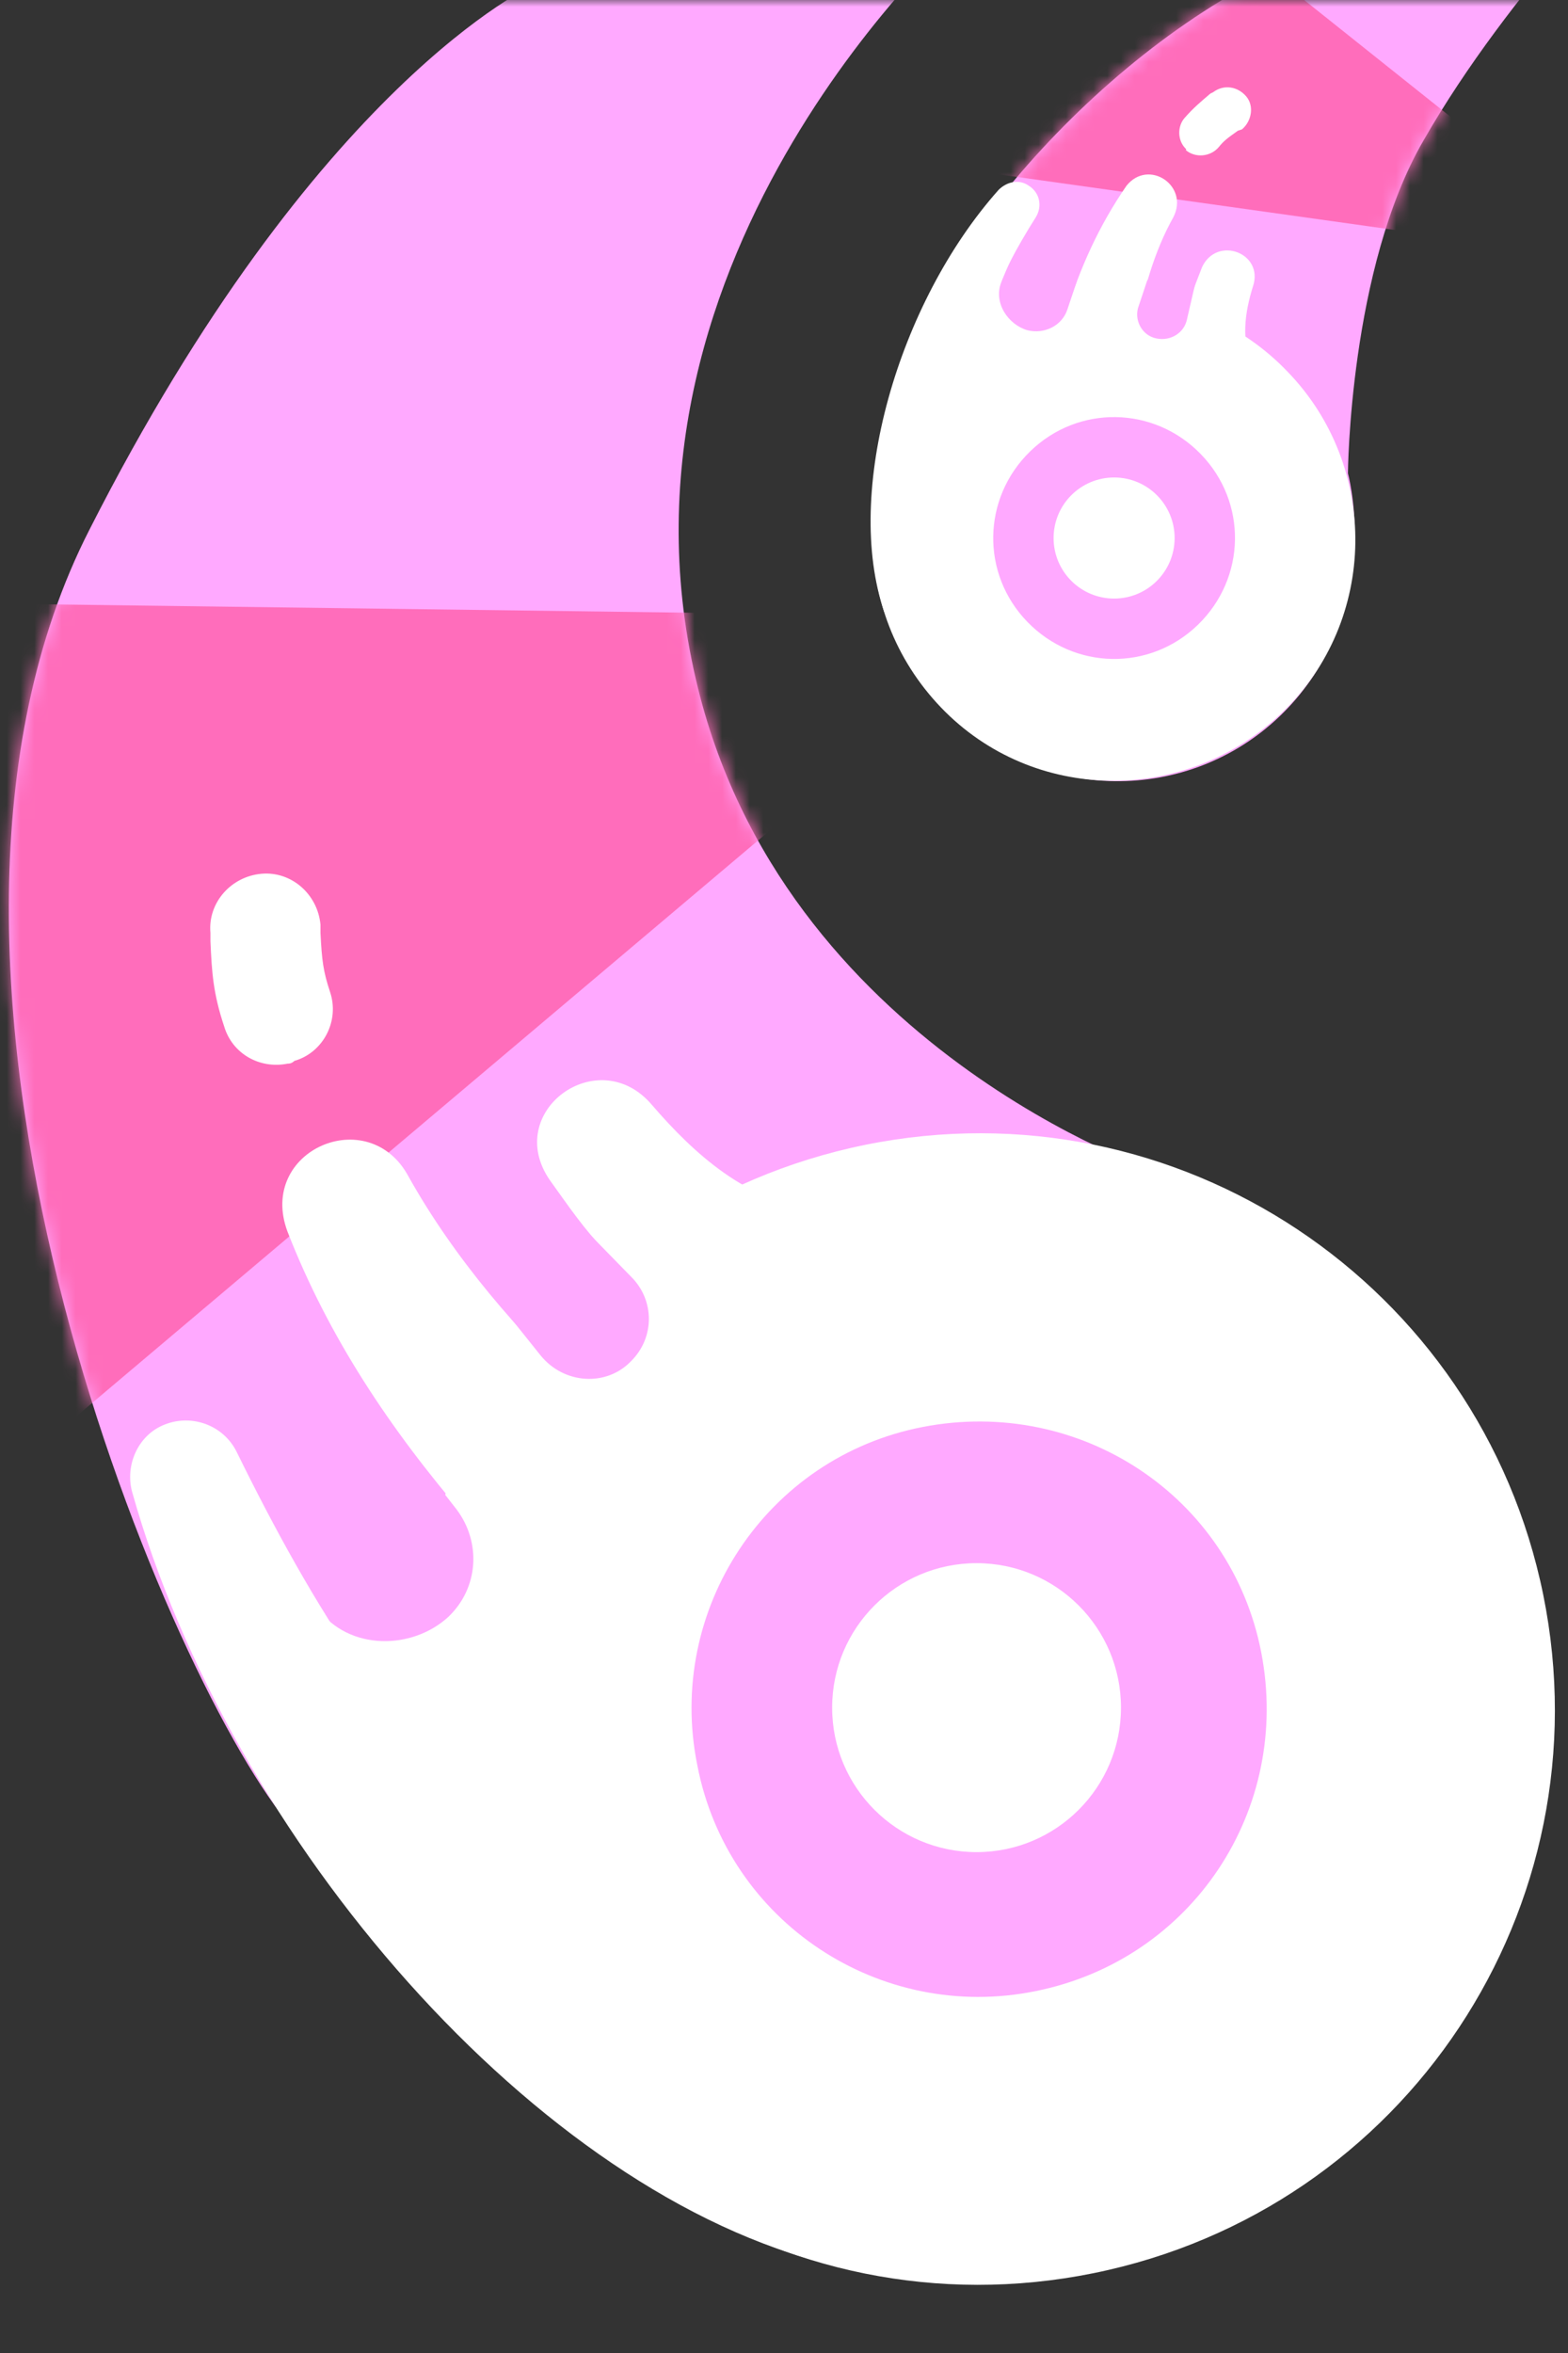 <svg width="114" height="171" viewBox="0 0 114 171" fill="none" xmlns="http://www.w3.org/2000/svg">
<rect x="0" y="0" width="114" height="171" fill="#333333" stroke="none"/>
<g clip-path="url(#clip0_406_11342)">
<mask id="mask0_406_11342" style="mask-type:luminance" maskUnits="userSpaceOnUse" x="0" y="0" width="114" height="171">
<path d="M114 0H0V171H114V0Z" fill="white"/>
</mask>
<g mask="url(#mask0_406_11342)">
<path d="M84.2 85.2C84.2 85.2 56.8 76.1 50.6 49.4C43.3 18.2 70.1 -5.3 70.1 -5.3L38.8 -1.1C38.8 -1.1 23 6 6.5 38.5C-9.7 70.2 11.9 121.3 20.8 132.3C32 146.1 54.8 167.4 79.9 162.3C101.2 158 115 137.2 110.7 115.9C106.8 96.6 84.2 85.2 84.2 85.2Z" fill="#FFA9FF"/>
<mask id="mask1_406_11342" style="mask-type:luminance" maskUnits="userSpaceOnUse" x="0" y="-6" width="112" height="170">
<path d="M84.2 85.2C84.2 85.2 56.8 76.1 50.6 49.4C43.3 18.2 70.1 -5.3 70.1 -5.3L38.8 -1.1C38.8 -1.1 23 6 6.5 38.5C-9.7 70.2 11.9 121.3 20.8 132.3C32 146.1 54.8 167.4 79.9 162.3C101.2 158 115 137.2 110.7 115.9C106.8 96.6 84.2 85.2 84.2 85.2Z" fill="white"/>
</mask>
<g mask="url(#mask1_406_11342)">
<path d="M-28.8 43.5L55.6 44.6L60.3 56.7L-20 124.5L-28.8 43.5Z" fill="#FF6DBB"/>
</g>
<path d="M62.9 83.2C40.3 87.8 25.6 109.8 30.2 132.5C34.8 155.2 56.8 169.8 79.5 165.2C102.2 160.6 116.8 138.6 112.2 115.9C107.6 93.3 85.6 78.6 62.9 83.2ZM75.3 144.7C64 147 52.9 139.7 50.7 128.3C48.4 117 55.7 105.9 67.1 103.7C78.5 101.5 89.5 108.7 91.7 120.1C93.9 131.5 86.7 142.4 75.3 144.7Z" fill="white"/>
<path d="M71 134.6C76.799 134.6 81.5 129.899 81.5 124.1C81.5 118.301 76.799 113.6 71 113.6C65.201 113.6 60.5 118.301 60.5 124.1C60.5 129.899 65.201 134.6 71 134.6Z" fill="white"/>
<path d="M29.7 85.5C33 91.4 37.7 96.9 42.7 101.5C44.4 103 46.2 104.5 48 105.7C55.1 111.1 47.8 121.6 40.3 116.7C37.9 114.7 35.8 112.4 33.8 110.2C28.4 103.9 23.9 97.2 20.9 89.5C18.7 83.6 26.8 80.1 29.7 85.5Z" fill="white"/>
<path d="M20.9 77.3C18.9 77.7 16.9 76.6 16.3 74.6C15.5 72.2 15.4 70.7 15.3 68.4V67.8C15.1 65.6 16.8 63.7 19 63.5C21.2 63.3 23.1 65 23.3 67.2V67.8C23.4 69.8 23.5 70.6 24 72.1C24.7 74.2 23.5 76.5 21.4 77.1C21.2 77.3 21 77.3 20.9 77.3Z" fill="white"/>
<path d="M47.4 80.3C50.5 83.9 54.3 87.3 59.2 87.9C60.1 88 61.1 88.1 62 88.1H63.4C66.7 88.1 69.3 90.8 69.3 94C69.3 97.5 66.2 100.3 62.7 99.9C62.4 99.9 61.1 99.7 60.8 99.7C55.3 99.1 50.6 97 46.5 93.4C46.3 93.2 46.1 93 45.9 92.8C45.3 92.3 44.6 91.6 44.1 91C42.5 89.4 41.3 87.6 40 85.8C36.5 80.8 43.5 75.7 47.4 80.3Z" fill="white"/>
<path d="M16.7 112.7L34.2 108.4L36.8 122.6L29.3 130.5L16.7 112.7Z" fill="white"/>
<path d="M30 105.6L33.2 109.7C35 112.1 34.8 115.4 32.6 117.5C30 119.9 25.4 120 23.1 116.9C23.1 116.9 21.1 114.3 19.6 111.6C18.2 109.1 24.5 109.8 24.5 109.8L30 105.6Z" fill="#FFA9FF"/>
<path d="M41.5 88.3L45.9 92.8C47.6 94.5 47.6 97.2 45.9 98.9C44.1 100.8 41 100.6 39.3 98.5L36.5 95L34.5 89.6L41.5 88.3Z" fill="#FFA9FF"/>
<path d="M60.5 164.6C39.1 159.5 16.7 133.7 9.6 108.4C9.1 106.5 10 104.4 11.8 103.6C13.8 102.7 16.2 103.5 17.2 105.5C19.9 111 22.9 116.5 26.4 121.5C30.7 127.7 36 133.3 42.4 137.2C45.8 148.3 53.5 155.5 60.5 164.6Z" fill="white"/>
<path d="M98 34.4C98 34.4 98.1 19.5 103.5 10.2C109.8 -0.8 119.7 -10.5 119.7 -10.5C119.7 -10.5 108.1 -8.6 94.7 -3C80.4 3 67.2 18.5 64.6 29.4C62.5 37.7 62.4 47.3 71.5 53.7C79.3 59.1 89.9 57.2 95.3 49.4C100.2 42.3 98 34.4 98 34.4Z" fill="#FFA9FF"/>
<mask id="mask2_406_11342" style="mask-type:luminance" maskUnits="userSpaceOnUse" x="63" y="-11" width="57" height="68">
<path d="M98 34.4C98 34.4 98.1 19.5 103.5 10.2C109.8 -0.8 119.7 -10.5 119.7 -10.5C119.7 -10.5 108.1 -8.6 94.7 -3C80.4 3 67.2 18.5 64.6 29.4C62.5 37.7 62.4 47.3 71.5 53.7C79.3 59.1 89.9 57.2 95.3 49.4C100.2 42.3 98 34.4 98 34.4Z" fill="white"/>
</mask>
<g mask="url(#mask2_406_11342)">
<path d="M81.9 -10.3L113 14.5L111.3 18.1L67.1 11.9L81.9 -10.3Z" fill="#FF6DBB"/>
</g>
<path d="M93.6 27C86.9 20 75.8 19.8 68.8 26.6C61.8 33.4 61.7 44.4 68.4 51.4C75.1 58.4 86.2 58.5 93.2 51.8C100.2 45.1 100.3 33.9 93.6 27ZM74.7 45.2C71.3 41.7 71.4 36.2 74.9 32.8C78.4 29.4 83.9 29.5 87.3 33C90.7 36.5 90.6 42 87.1 45.4C83.6 48.8 78.1 48.7 74.7 45.2Z" fill="white"/>
<path d="M81 43.5C83.43 43.5 85.4 41.53 85.4 39.1C85.4 36.67 83.43 34.7 81 34.7C78.57 34.7 76.6 36.67 76.6 39.1C76.6 41.53 78.57 43.5 81 43.5Z" fill="white"/>
<path d="M85.3 15.8C83.9 18.3 83.1 21.2 82.6 24C82.4 24.9 82.3 25.9 82.3 26.8C82 30.5 76.6 30.3 76.7 26.6C76.8 25.3 77.2 24 77.5 22.8C78.5 19.5 79.9 16.4 81.9 13.5C83.5 11.5 86.5 13.5 85.3 15.8Z" fill="white"/>
<path d="M86.2 10.8C85.6 10.2 85.6 9.2 86.1 8.6C86.8 7.8 87.3 7.4 88 6.8L88.2 6.7C89 6.1 90 6.3 90.6 7C91.2 7.7 91 8.8 90.3 9.4L90 9.5C89.3 10 89 10.2 88.6 10.7C88 11.4 86.9 11.5 86.2 10.9C86.3 10.9 86.2 10.8 86.2 10.8Z" fill="white"/>
<path d="M91.1 20.8C90.5 22.7 90.2 24.8 91.1 26.7C91.3 27 91.5 27.4 91.7 27.7L92 28.2C92.7 29.4 92.4 30.9 91.2 31.6C90 32.4 88.3 31.9 87.6 30.6C87.5 30.5 87.3 30 87.2 29.9C86.2 27.8 85.9 25.7 86.2 23.4C86.2 23.3 86.2 23.1 86.3 23C86.4 22.7 86.4 22.3 86.5 22C86.7 21.1 87.1 20.2 87.4 19.4C88.5 17.1 91.9 18.4 91.1 20.8Z" fill="white"/>
<path d="M72.8 17.3L78.2 22.5L73.8 26.6L69.3 25.8L72.8 17.3Z" fill="white"/>
<path d="M78.3 20.4L77.6 22.5C77.2 23.7 75.9 24.3 74.7 24C73.3 23.6 72.2 22 72.8 20.5C72.8 20.5 73.3 19.2 73.9 18.1C74.5 17 75.7 19.4 75.7 19.4L78.3 20.4Z" fill="#FFA9FF"/>
<path d="M86.9 20.6L86.3 23.2C86.1 24.2 85.1 24.8 84.1 24.6C83 24.4 82.4 23.2 82.8 22.2L83.4 20.4L84.9 18.5L86.9 20.6Z" fill="#FFA9FF"/>
<path d="M64.3 44.5C61.3 35.8 65.3 22 72.6 13.8C73.2 13.2 74.1 13 74.8 13.5C75.6 14 75.8 15 75.3 15.8C73.9 18 72.7 20.3 71.7 22.7C70.5 25.6 69.7 28.7 69.7 31.9C66.8 35.6 65.9 40 64.3 44.5Z" fill="white"/>
</g>
</g>
<defs>
<clipPath id="clip0_406_11342">
<rect width="114" height="171" fill="white"/>
</clipPath>
</defs>
</svg>
